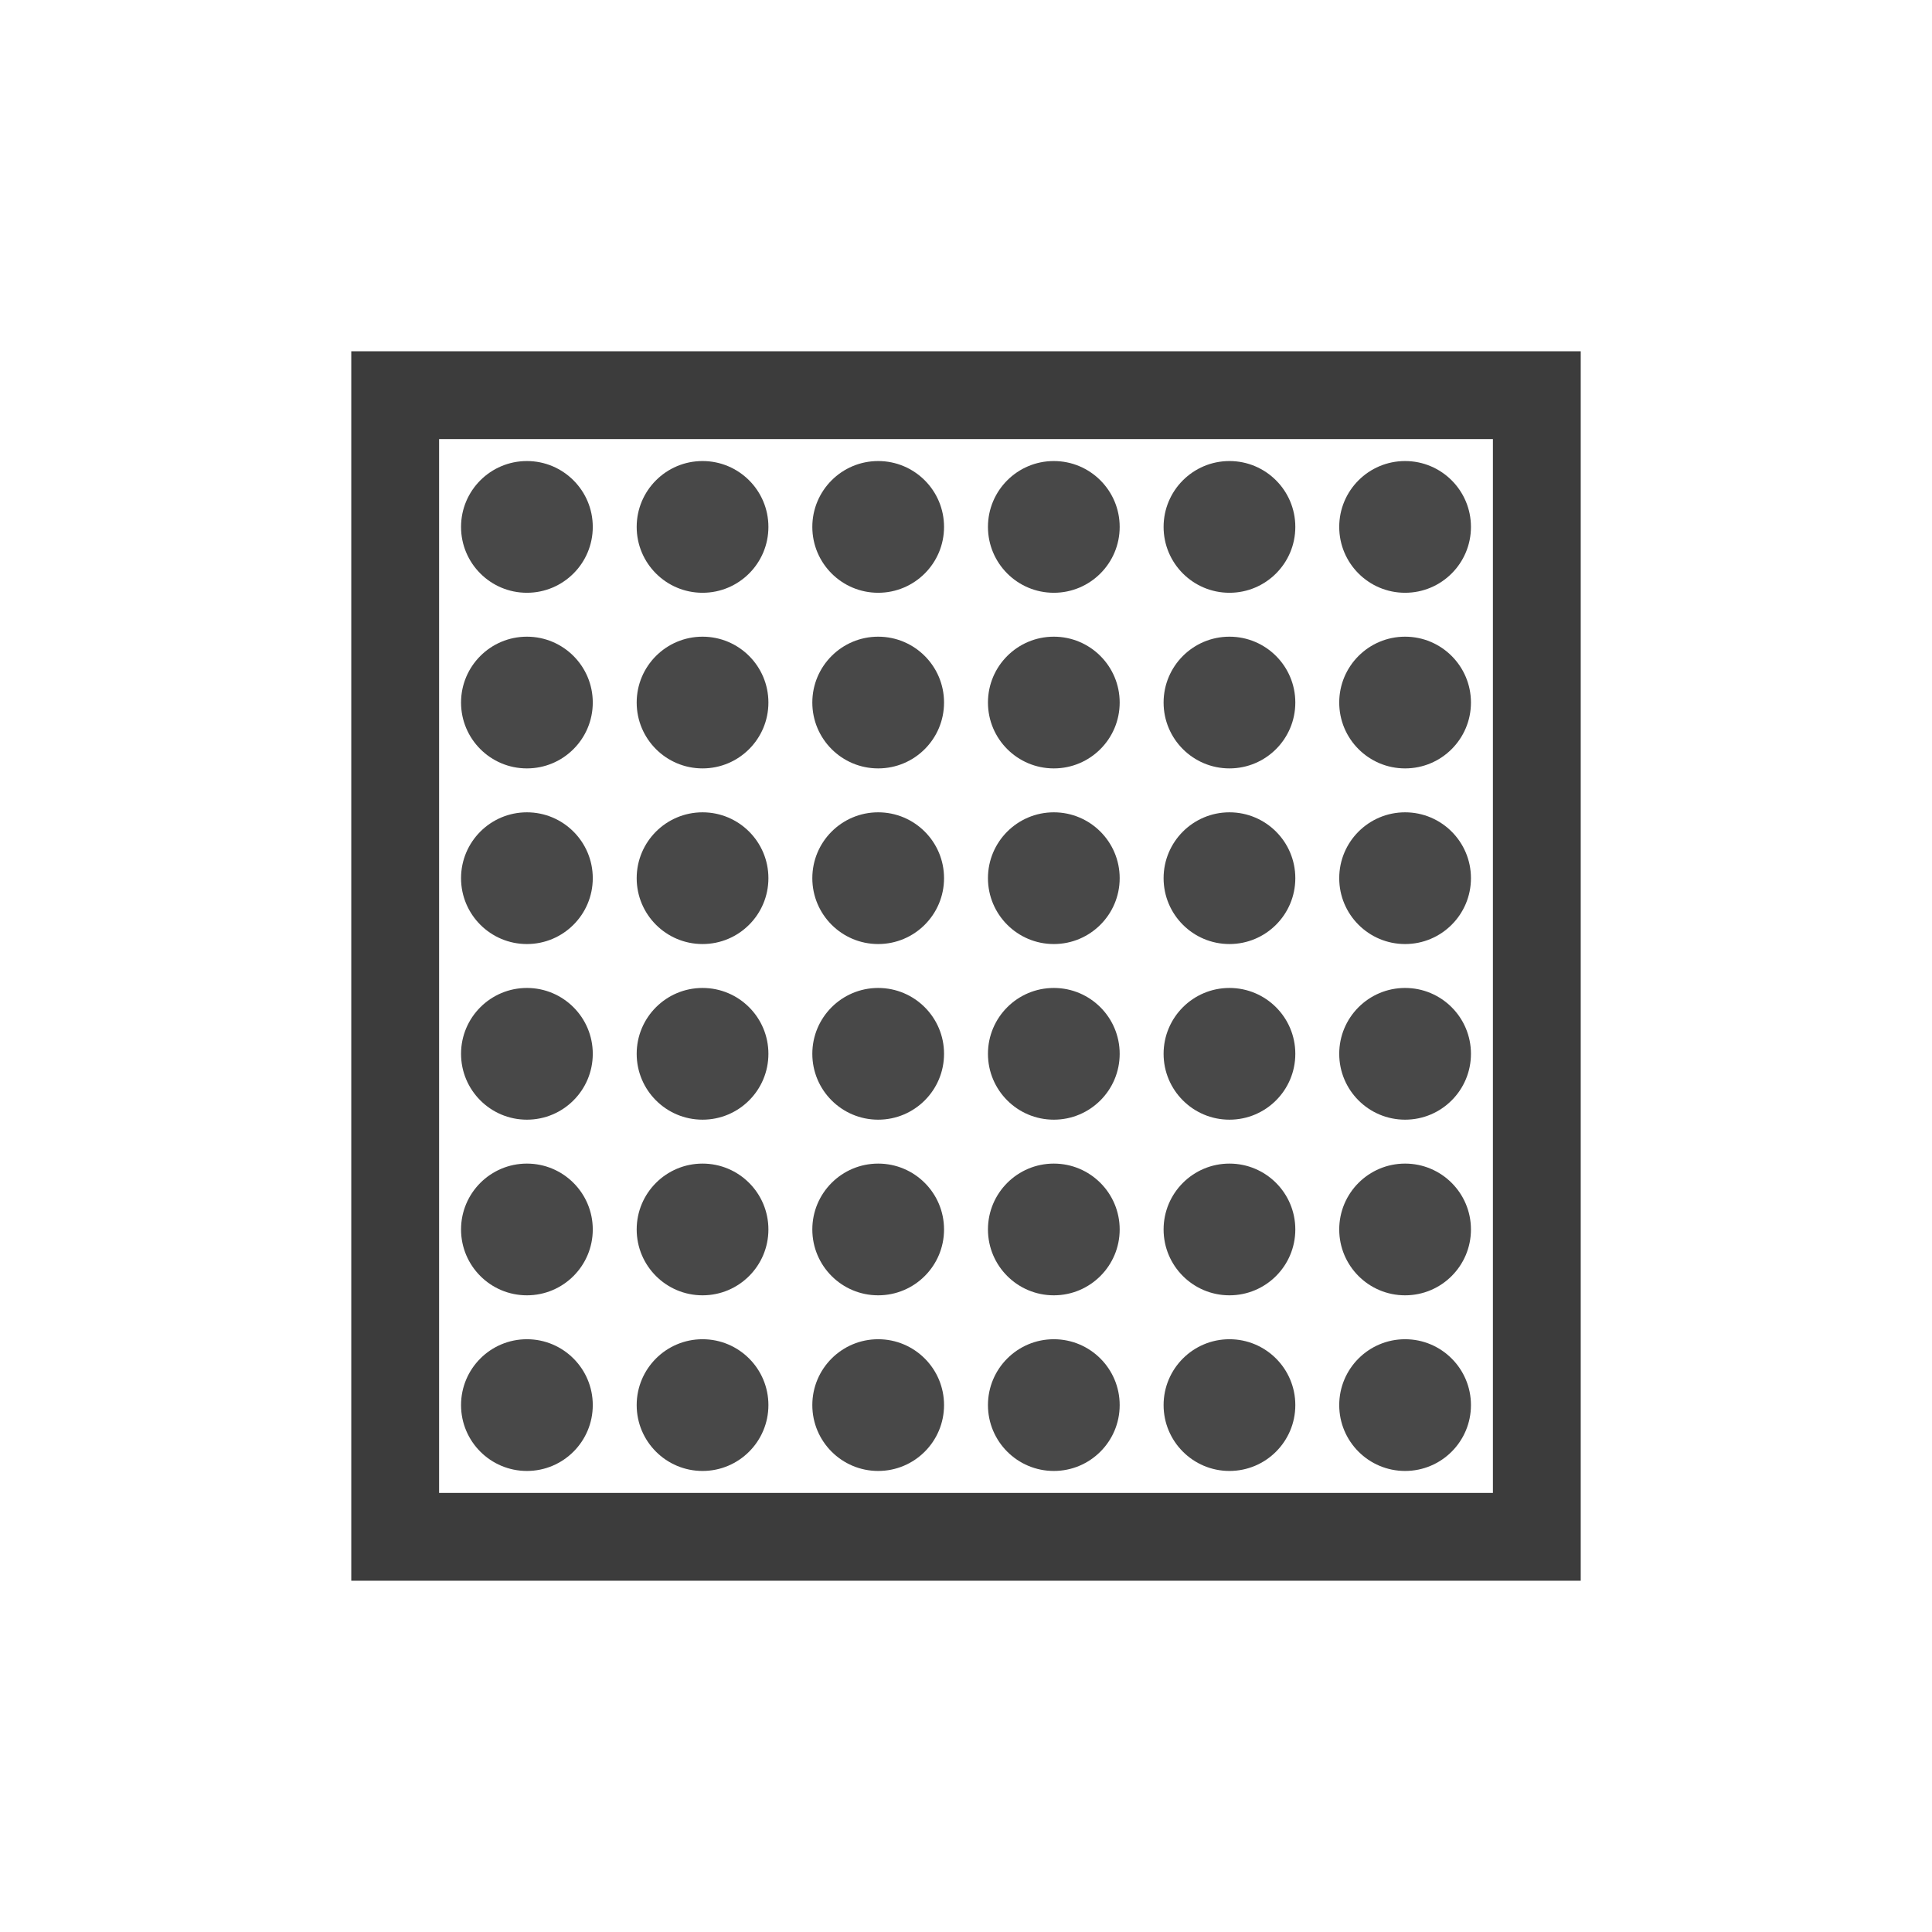<svg xmlns="http://www.w3.org/2000/svg" width="44" height="44" fill="none"><circle cx="12" cy="12" r="1.5" fill="#484848"/><circle cx="16" cy="12" r="1.5" fill="#484848"/><circle cx="20" cy="12" r="1.5" fill="#484848"/><circle cx="24" cy="12" r="1.5" fill="#484848"/><circle cx="28" cy="12" r="1.5" fill="#484848"/><circle cx="32" cy="12" r="1.5" fill="#484848"/><circle cx="12" cy="16" r="1.5" fill="#484848"/><circle cx="16" cy="16" r="1.5" fill="#484848"/><circle cx="20" cy="16" r="1.5" fill="#484848"/><circle cx="24" cy="16" r="1.5" fill="#484848"/><circle cx="28" cy="16" r="1.5" fill="#484848"/><circle cx="32" cy="16" r="1.5" fill="#484848"/><circle cx="12" cy="20" r="1.5" fill="#484848"/><circle cx="16" cy="20" r="1.5" fill="#484848"/><circle cx="20" cy="20" r="1.5" fill="#484848"/><circle cx="24" cy="20" r="1.5" fill="#484848"/><circle cx="28" cy="20" r="1.5" fill="#484848"/><circle cx="32" cy="20" r="1.5" fill="#484848"/><circle cx="12" cy="24" r="1.5" fill="#484848"/><circle cx="16" cy="24" r="1.5" fill="#484848"/><circle cx="20" cy="24" r="1.5" fill="#484848"/><circle cx="24" cy="24" r="1.5" fill="#484848"/><circle cx="28" cy="24" r="1.5" fill="#484848"/><circle cx="32" cy="24" r="1.5" fill="#484848"/><circle cx="12" cy="28" r="1.5" fill="#484848"/><circle cx="16" cy="28" r="1.5" fill="#484848"/><circle cx="20" cy="28" r="1.5" fill="#484848"/><circle cx="24" cy="28" r="1.5" fill="#484848"/><circle cx="28" cy="28" r="1.5" fill="#484848"/><circle cx="32" cy="28" r="1.5" fill="#484848"/><circle cx="12" cy="32" r="1.5" fill="#484848"/><circle cx="16" cy="32" r="1.5" fill="#484848"/><circle cx="20" cy="32" r="1.5" fill="#484848"/><circle cx="24" cy="32" r="1.5" fill="#484848"/><circle cx="28" cy="32" r="1.5" fill="#484848"/><circle cx="32" cy="32" r="1.5" fill="#484848"/><path stroke="#3C3C3C" stroke-width="2" d="M9 9h26v26H9z"/></svg>